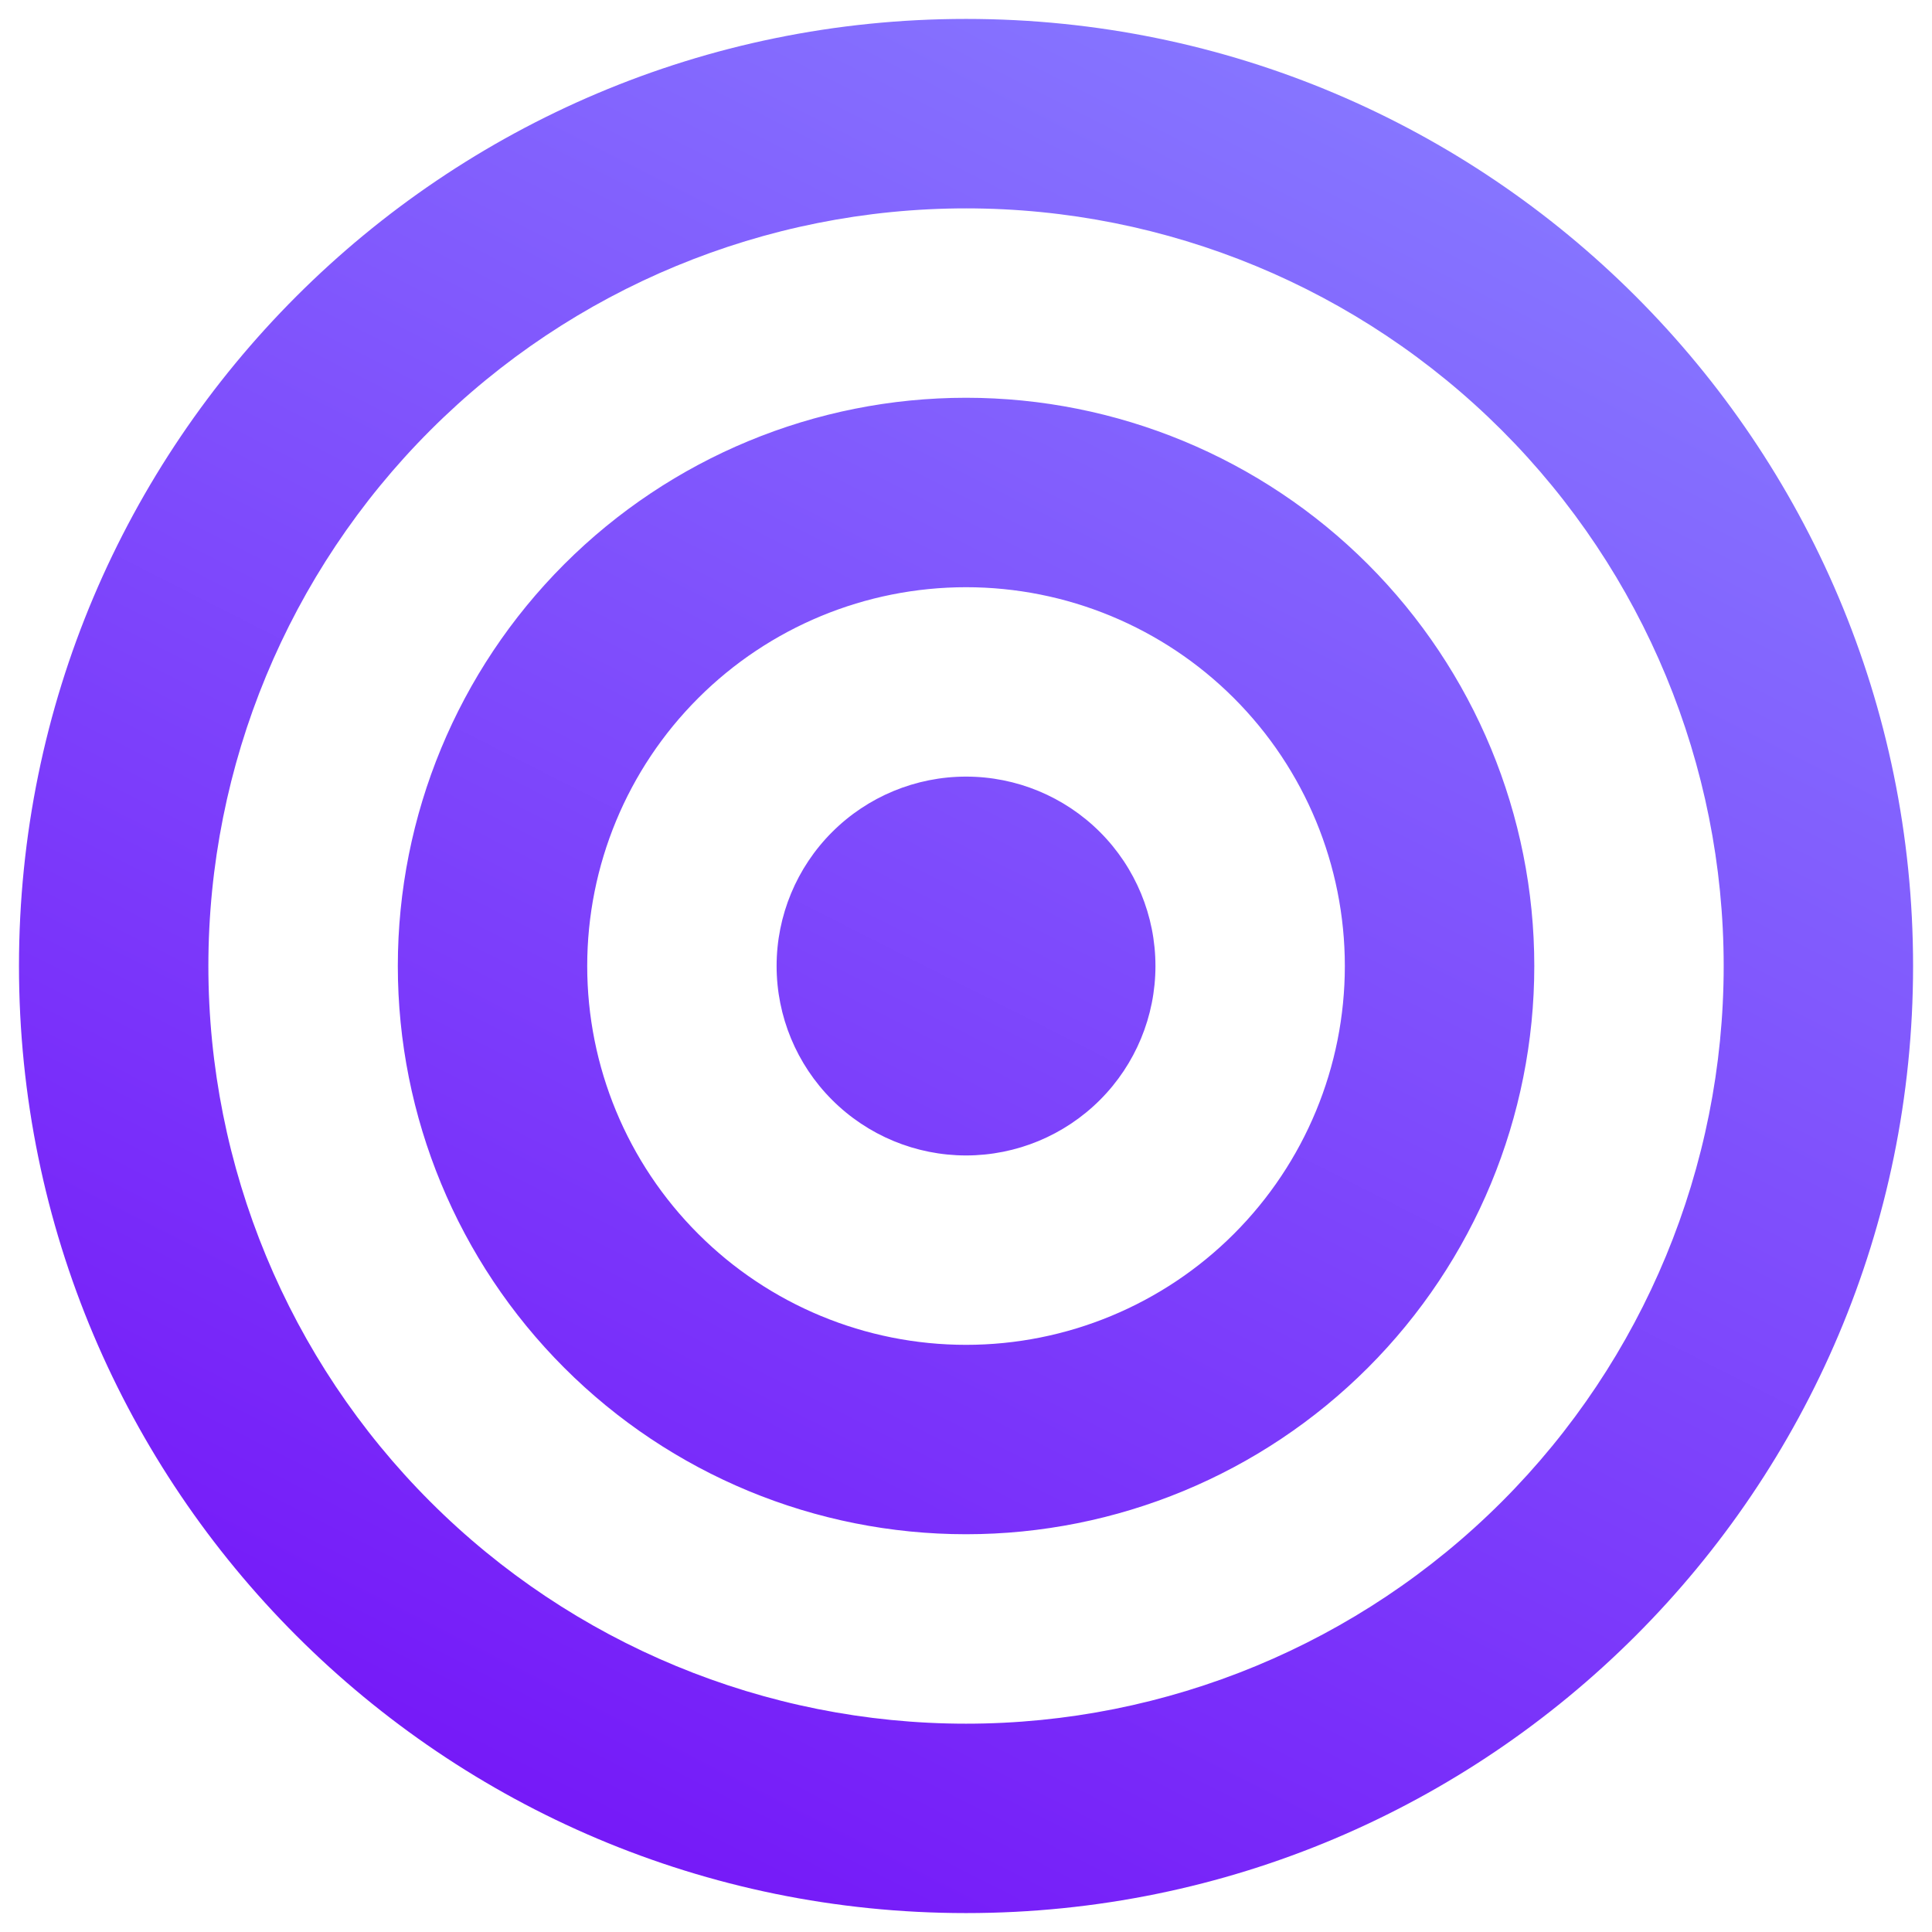 <svg width="34" height="34" viewBox="0 0 34 34" fill="none" xmlns="http://www.w3.org/2000/svg">
<path d="M17.001 30.334C20.537 30.334 23.928 28.929 26.429 26.428C28.929 23.928 30.334 20.536 30.334 17C30.334 13.464 28.929 10.073 26.429 7.572C23.928 5.072 20.537 3.667 17.001 3.667C13.464 3.667 10.073 5.072 7.573 7.572C5.072 10.073 3.667 13.464 3.667 17C3.667 20.536 5.072 23.928 7.573 26.428C10.073 28.929 13.464 30.334 17.001 30.334ZM17.001 33.667C7.796 33.667 0.334 26.205 0.334 17C0.334 7.795 7.796 0.333 17.001 0.333C26.206 0.333 33.667 7.795 33.667 17C33.667 26.205 26.206 33.667 17.001 33.667ZM17.001 23.667C18.769 23.667 20.465 22.965 21.715 21.714C22.965 20.464 23.667 18.768 23.667 17C23.667 15.232 22.965 13.536 21.715 12.286C20.465 11.036 18.769 10.334 17.001 10.334C15.232 10.334 13.537 11.036 12.287 12.286C11.036 13.536 10.334 15.232 10.334 17C10.334 18.768 11.036 20.464 12.287 21.714C13.537 22.965 15.232 23.667 17.001 23.667ZM17.001 27C14.348 27 11.805 25.947 9.93 24.071C8.054 22.196 7.001 19.652 7.001 17C7.001 14.348 8.054 11.805 9.93 9.929C11.805 8.054 14.348 7 17.001 7C19.653 7 22.196 8.054 24.072 9.929C25.947 11.805 27.001 14.348 27.001 17C27.001 19.652 25.947 22.196 24.072 24.071C22.196 25.947 19.653 27 17.001 27ZM17.001 20.334C16.117 20.334 15.269 19.982 14.644 19.357C14.018 18.732 13.667 17.884 13.667 17C13.667 16.116 14.018 15.268 14.644 14.643C15.269 14.018 16.117 13.667 17.001 13.667C17.885 13.667 18.733 14.018 19.358 14.643C19.983 15.268 20.334 16.116 20.334 17C20.334 17.884 19.983 18.732 19.358 19.357C18.733 19.982 17.885 20.334 17.001 20.334Z" fill="url(#paint0_linear)"/>
<defs>
<linearGradient id="paint0_linear" x1="23.667" y1="1.286" x2="7.953" y2="32.238" gradientUnits="userSpaceOnUse">
<stop stop-color="#8676FF"/>
<stop offset="1" stop-color="#7517F8"/>
</linearGradient>
</defs>
</svg>

